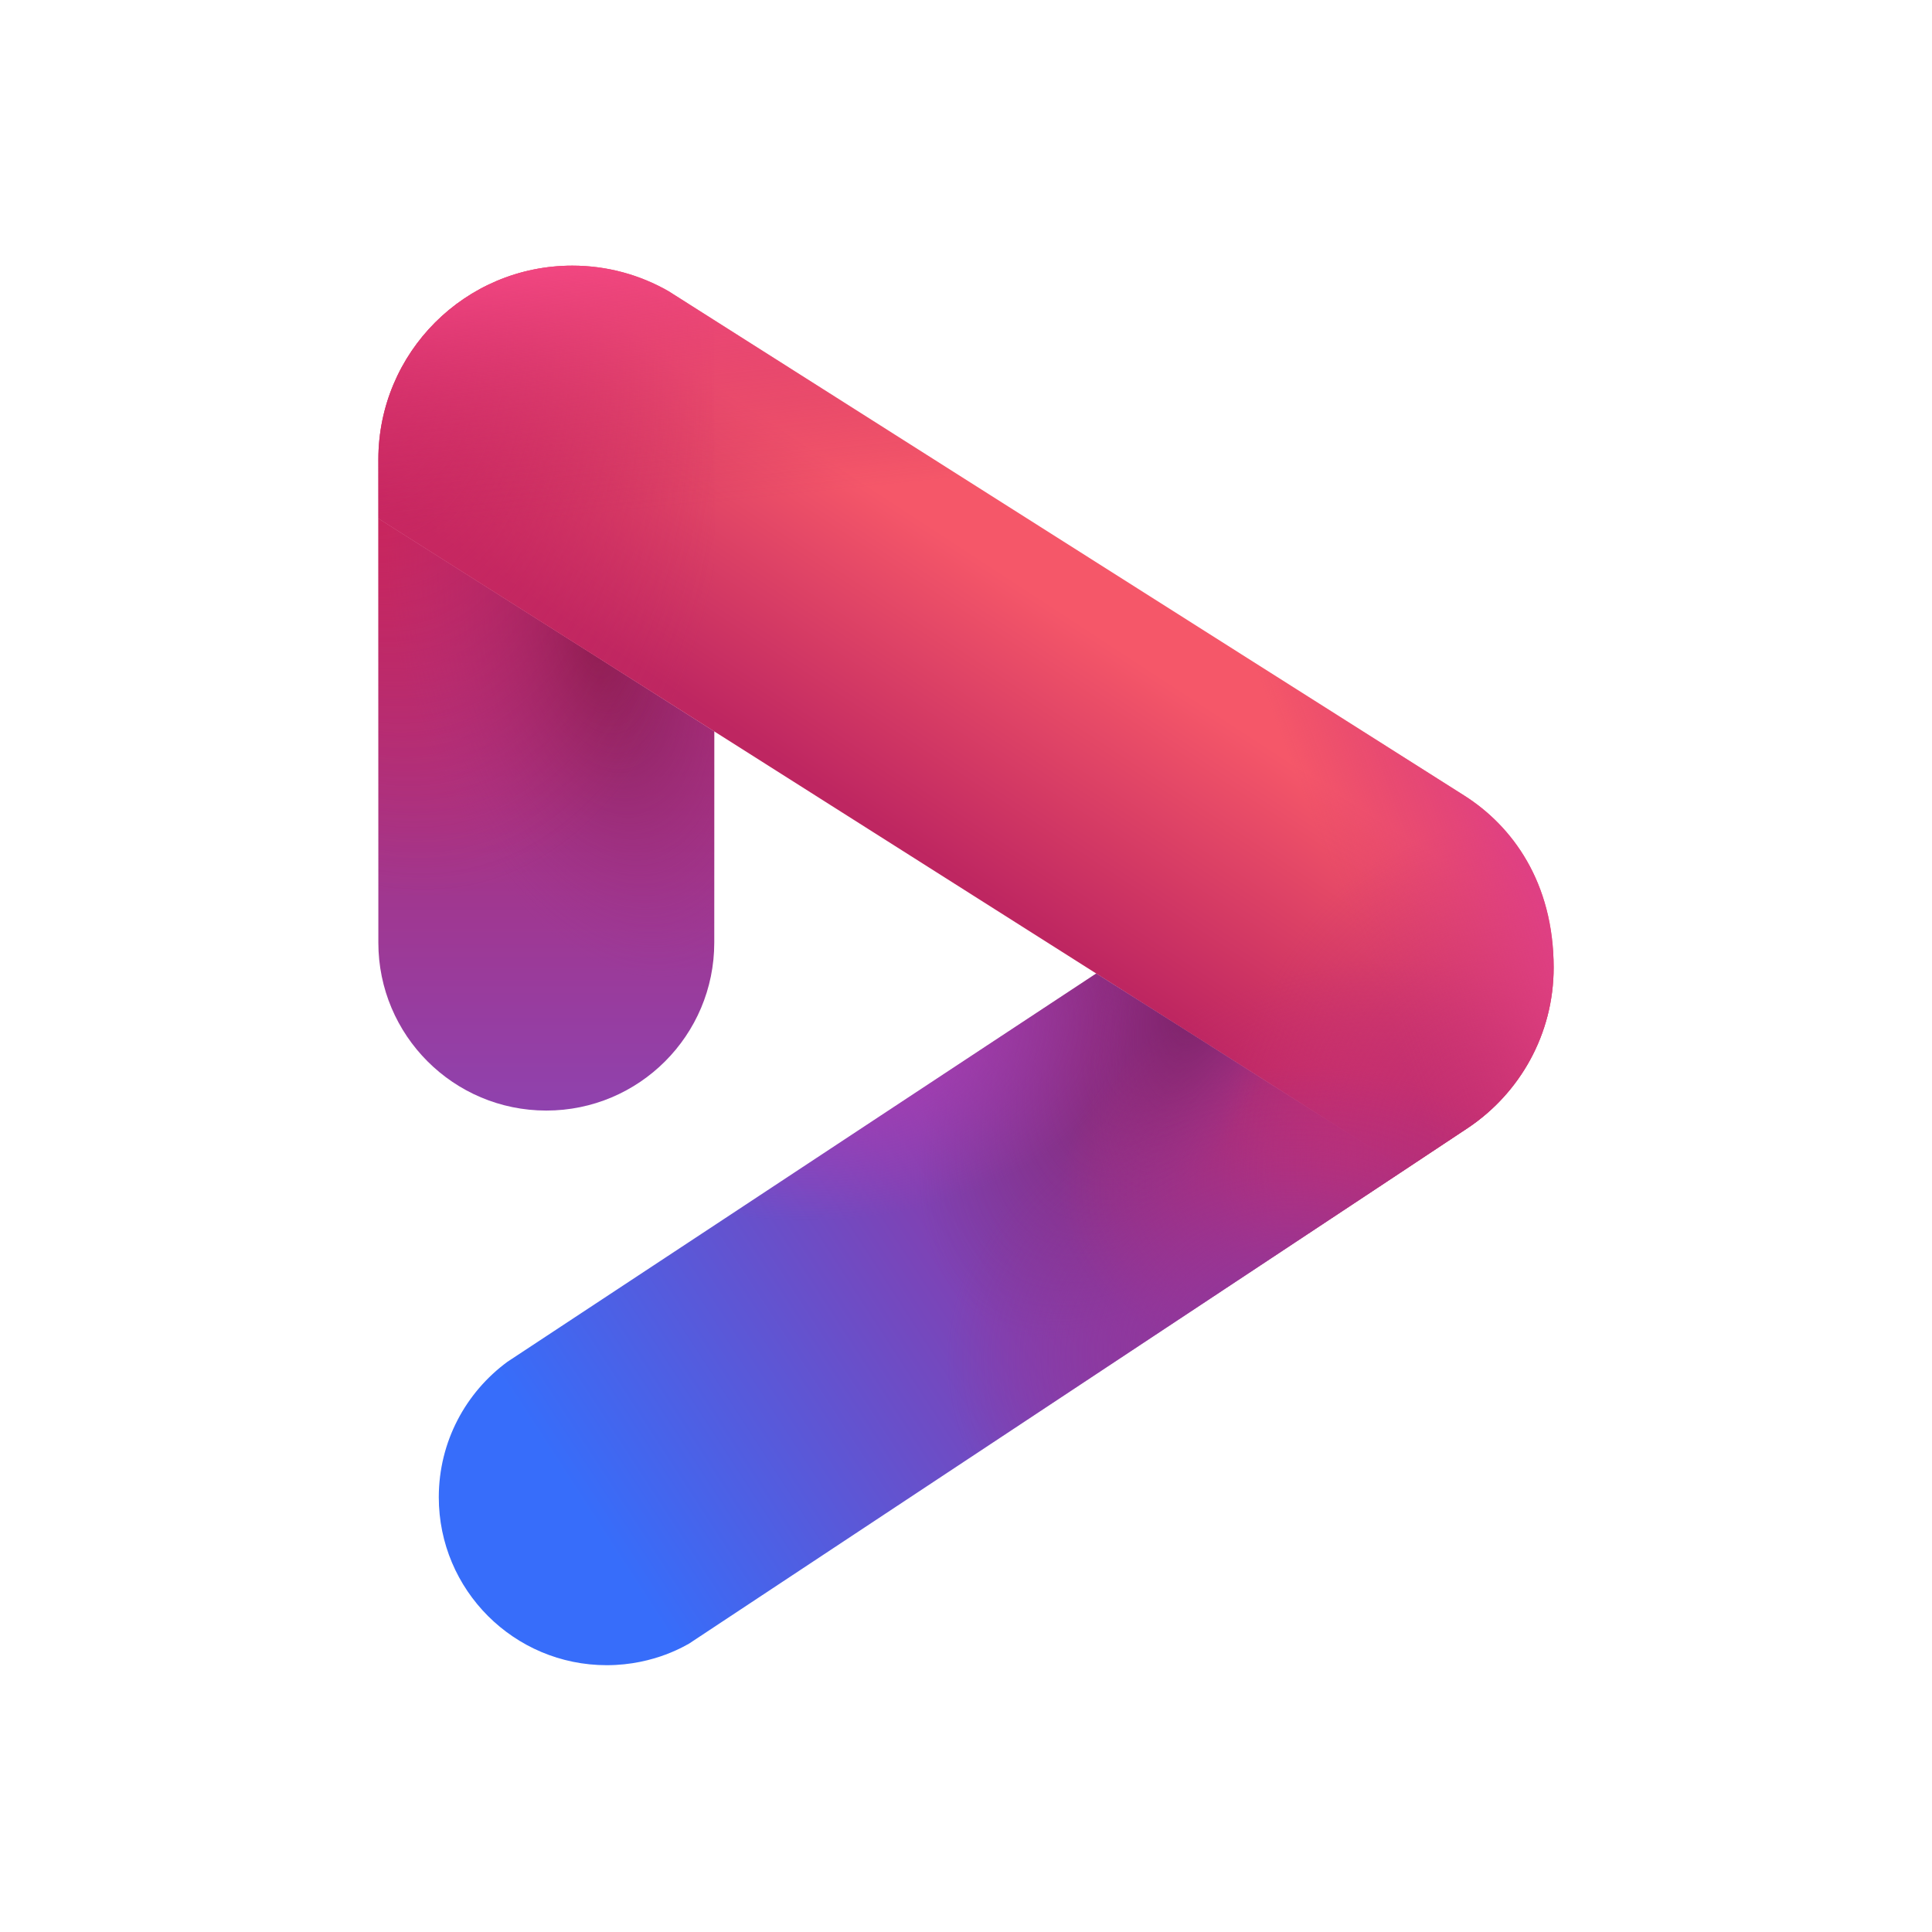 <svg width="240" height="240" viewBox="0 0 240 240" fill="none" xmlns="http://www.w3.org/2000/svg">
<path d="M88.728 90.857V117.094C88.728 128.617 79.388 137.958 67.865 137.958C56.342 137.958 47 128.617 47 117.094V64.409L88.728 90.857Z" fill="url(#paint0_linear_22394_3106)"/>
<path d="M88.728 90.857V117.094C88.728 128.617 79.388 137.958 67.865 137.958C56.342 137.958 47 128.617 47 117.094V64.409L88.728 90.857Z" fill="url(#paint1_radial_22394_3106)"/>
<path d="M174.574 145.27C151.658 160.457 85.983 203.94 85.54 204.214C85.425 204.214 81.457 206.856 75.371 206.856C63.849 206.856 54.508 197.516 54.508 185.993C54.508 179.081 57.87 172.957 63.045 169.16C63.075 169.142 65.484 167.55 136.179 120.934L174.574 145.27Z" fill="url(#paint2_linear_22394_3106)"/>
<path d="M193 120.188C193 128.492 188.776 135.809 182.357 140.107C182.357 140.111 179.421 142.059 174.574 145.27L136.179 120.933L88.728 90.857L47 64.409V57.093C47 43.787 57.787 33 71.094 33C73.266 33 75.37 33.287 77.371 33.826C79.373 34.365 81.272 35.155 83.031 36.16H83.032C83.032 36.16 85.383 37.651 181.888 98.82C187.866 102.609 193 109.608 193 120.188Z" fill="url(#paint3_linear_22394_3106)"/>
<path d="M174.574 145.27C151.658 160.457 85.983 203.94 85.54 204.214C85.425 204.214 81.457 206.856 75.371 206.856C63.849 206.856 54.508 197.516 54.508 185.993C54.508 179.081 57.87 172.957 63.045 169.16C63.075 169.142 65.484 167.55 136.179 120.934L174.574 145.27Z" fill="url(#paint4_radial_22394_3106)"/>
<path d="M174.574 145.27C151.658 160.457 85.983 203.94 85.54 204.214C85.425 204.214 81.457 206.856 75.371 206.856C63.849 206.856 54.508 197.516 54.508 185.993C54.508 179.081 57.87 172.957 63.045 169.16C63.075 169.142 65.484 167.55 136.179 120.934L174.574 145.27Z" fill="url(#paint5_radial_22394_3106)"/>
<path d="M181.888 98.819C179.774 97.48 177.706 96.169 175.682 94.886L136.179 120.933C135.972 121.07 135.769 121.204 135.562 121.341L111.78 137.023C64.896 167.938 63.071 169.144 63.045 169.159C57.87 172.956 54.508 179.081 54.508 185.993C54.508 197.516 63.849 206.856 75.371 206.856C81.457 206.856 85.425 204.214 85.54 204.214C85.983 203.94 151.658 160.457 174.574 145.27C179.422 142.059 182.358 140.111 182.358 140.107C188.776 135.809 193 128.492 193 120.188C193 109.608 186.177 101.537 181.888 98.819Z" fill="url(#paint6_radial_22394_3106)"/>
<path d="M174.574 145.27C151.658 160.457 85.983 203.94 85.54 204.214C85.425 204.214 81.457 206.856 75.371 206.856C63.849 206.856 54.508 197.516 54.508 185.993C54.508 179.081 57.87 172.957 63.045 169.16C63.075 169.142 65.484 167.55 136.179 120.934L174.574 145.27Z" fill="url(#paint7_radial_22394_3106)"/>
<path d="M181.888 98.819C179.774 97.48 177.706 96.169 175.682 94.886L136.179 120.933C135.972 121.07 135.769 121.204 135.562 121.341L111.78 137.023C64.896 167.938 63.071 169.144 63.045 169.159C57.87 172.956 54.508 179.081 54.508 185.993C54.508 197.516 63.849 206.856 75.371 206.856C81.457 206.856 85.425 204.214 85.54 204.214C85.983 203.94 151.658 160.457 174.574 145.27C179.422 142.059 182.358 140.111 182.358 140.107C188.776 135.809 193 128.492 193 120.188C193 109.608 186.177 101.537 181.888 98.819Z" fill="url(#paint8_radial_22394_3106)"/>
<path d="M181.888 98.819C179.774 97.48 177.706 96.169 175.682 94.886L136.179 120.933C135.972 121.07 135.769 121.204 135.562 121.341L111.78 137.023C64.896 167.938 63.071 169.144 63.045 169.159C57.87 172.956 54.508 179.081 54.508 185.993C54.508 197.516 63.849 206.856 75.371 206.856C81.457 206.856 85.425 204.214 85.54 204.214C85.983 203.94 151.658 160.457 174.574 145.27C179.422 142.059 182.358 140.111 182.358 140.107C188.776 135.809 193 128.492 193 120.188C193 109.608 186.177 101.537 181.888 98.819Z" fill="url(#paint9_radial_22394_3106)"/>
<path d="M83.032 36.16H83.031C81.272 35.155 79.373 34.365 77.371 33.826C75.37 33.287 73.266 33 71.094 33C57.787 33 47 43.787 47 57.093V117.094C47 128.617 56.342 137.958 67.865 137.958C79.388 137.958 88.728 128.617 88.728 117.094V39.769C83.36 36.366 83.035 36.16 83.032 36.16Z" fill="url(#paint10_radial_22394_3106)"/>
<path d="M193 120.188C193 128.492 188.776 135.809 182.357 140.107C182.357 140.111 179.421 142.059 174.574 145.27L136.179 120.933L88.728 90.857L47 64.409V57.093C47 43.787 57.787 33 71.094 33C73.266 33 75.37 33.287 77.371 33.826C79.373 34.365 81.272 35.155 83.031 36.16H83.032C83.032 36.16 85.383 37.651 181.888 98.82C187.866 102.609 193 109.608 193 120.188Z" fill="url(#paint11_linear_22394_3106)"/>
<path d="M193 120.188C193 128.492 188.776 135.809 182.357 140.107C182.357 140.111 179.421 142.059 174.574 145.27L136.179 120.933L88.728 90.857L47 64.409V57.093C47 43.787 57.787 33 71.094 33C73.266 33 75.37 33.287 77.371 33.826C79.373 34.365 81.272 35.155 83.031 36.16H83.032C83.032 36.16 85.383 37.651 181.888 98.82C187.866 102.609 193 109.608 193 120.188Z" fill="url(#paint12_linear_22394_3106)"/>
<defs>
<linearGradient id="paint0_linear_22394_3106" x1="67.864" y1="64.409" x2="67.864" y2="137.958" gradientUnits="userSpaceOnUse">
<stop stop-color="#BF235A"/>
<stop offset="1" stop-color="#8F42AE"/>
</linearGradient>
<radialGradient id="paint1_radial_22394_3106" cx="0" cy="0" r="1" gradientUnits="userSpaceOnUse" gradientTransform="translate(73.88 80.051) rotate(73.751) scale(42.465 24.093)">
<stop stop-color="#831B4F"/>
<stop offset="1" stop-color="#9F338D" stop-opacity="0"/>
</radialGradient>
<linearGradient id="paint2_linear_22394_3106" x1="159.77" y1="135.783" x2="74.847" y2="190.905" gradientUnits="userSpaceOnUse">
<stop stop-color="#AA2B7D"/>
<stop offset="0.456" stop-color="#7F42B4"/>
<stop offset="1" stop-color="#376DFA"/>
</linearGradient>
<linearGradient id="paint3_linear_22394_3106" x1="157.196" y1="92.437" x2="138.144" y2="121.541" gradientUnits="userSpaceOnUse">
<stop stop-color="#F55769"/>
<stop offset="1" stop-color="#BE2661"/>
</linearGradient>
<radialGradient id="paint4_radial_22394_3106" cx="0" cy="0" r="1" gradientUnits="userSpaceOnUse" gradientTransform="translate(148.153 123.498) rotate(123.053) scale(48.197 26.274)">
<stop stop-color="#8F216B"/>
<stop offset="1" stop-color="#683080" stop-opacity="0"/>
</radialGradient>
<radialGradient id="paint5_radial_22394_3106" cx="0" cy="0" r="1" gradientUnits="userSpaceOnUse" gradientTransform="translate(102.788 128.318) rotate(85.741) scale(23.292 38.089)">
<stop stop-color="#AE3EB1"/>
<stop offset="1" stop-color="#B140BA" stop-opacity="0"/>
</radialGradient>
<radialGradient id="paint6_radial_22394_3106" cx="0" cy="0" r="1" gradientUnits="userSpaceOnUse" gradientTransform="translate(168.809 144.71) rotate(170.528) scale(37.438 25.268)">
<stop stop-color="#C62E6F"/>
<stop offset="1" stop-color="#C52F71" stop-opacity="0"/>
</radialGradient>
<radialGradient id="paint7_radial_22394_3106" cx="0" cy="0" r="1" gradientUnits="userSpaceOnUse" gradientTransform="translate(152.755 111.879) rotate(108.104) scale(41.377 12.511)">
<stop stop-color="#6A1A4C"/>
<stop offset="1" stop-color="#8F379D" stop-opacity="0"/>
</radialGradient>
<radialGradient id="paint8_radial_22394_3106" cx="0" cy="0" r="1" gradientUnits="userSpaceOnUse" gradientTransform="translate(183.742 141.189) rotate(-165.896) scale(31.968 39.54)">
<stop stop-color="#BF2D72"/>
<stop offset="1" stop-color="#C93273" stop-opacity="0"/>
</radialGradient>
<radialGradient id="paint9_radial_22394_3106" cx="0" cy="0" r="1" gradientUnits="userSpaceOnUse" gradientTransform="translate(158.827 166.405) rotate(-100.452) scale(33.563 41.514)">
<stop stop-color="#8C39A1"/>
<stop offset="1" stop-color="#972F8D" stop-opacity="0"/>
</radialGradient>
<radialGradient id="paint10_radial_22394_3106" cx="0" cy="0" r="1" gradientUnits="userSpaceOnUse" gradientTransform="translate(41.608 33) rotate(77.448) scale(79.521 47.478)">
<stop stop-color="#CF2761"/>
<stop offset="1" stop-color="#CE2960" stop-opacity="0"/>
</radialGradient>
<linearGradient id="paint11_linear_22394_3106" x1="72.948" y1="28.523" x2="76.589" y2="63.814" gradientUnits="userSpaceOnUse">
<stop stop-color="#FA4B89"/>
<stop offset="1" stop-color="#BE2661" stop-opacity="0"/>
</linearGradient>
<linearGradient id="paint12_linear_22394_3106" x1="195.208" y1="116.612" x2="171.802" y2="125.368" gradientUnits="userSpaceOnUse">
<stop stop-color="#DF3F87"/>
<stop offset="1" stop-color="#D43772" stop-opacity="0"/>
</linearGradient>
</defs>
</svg>
